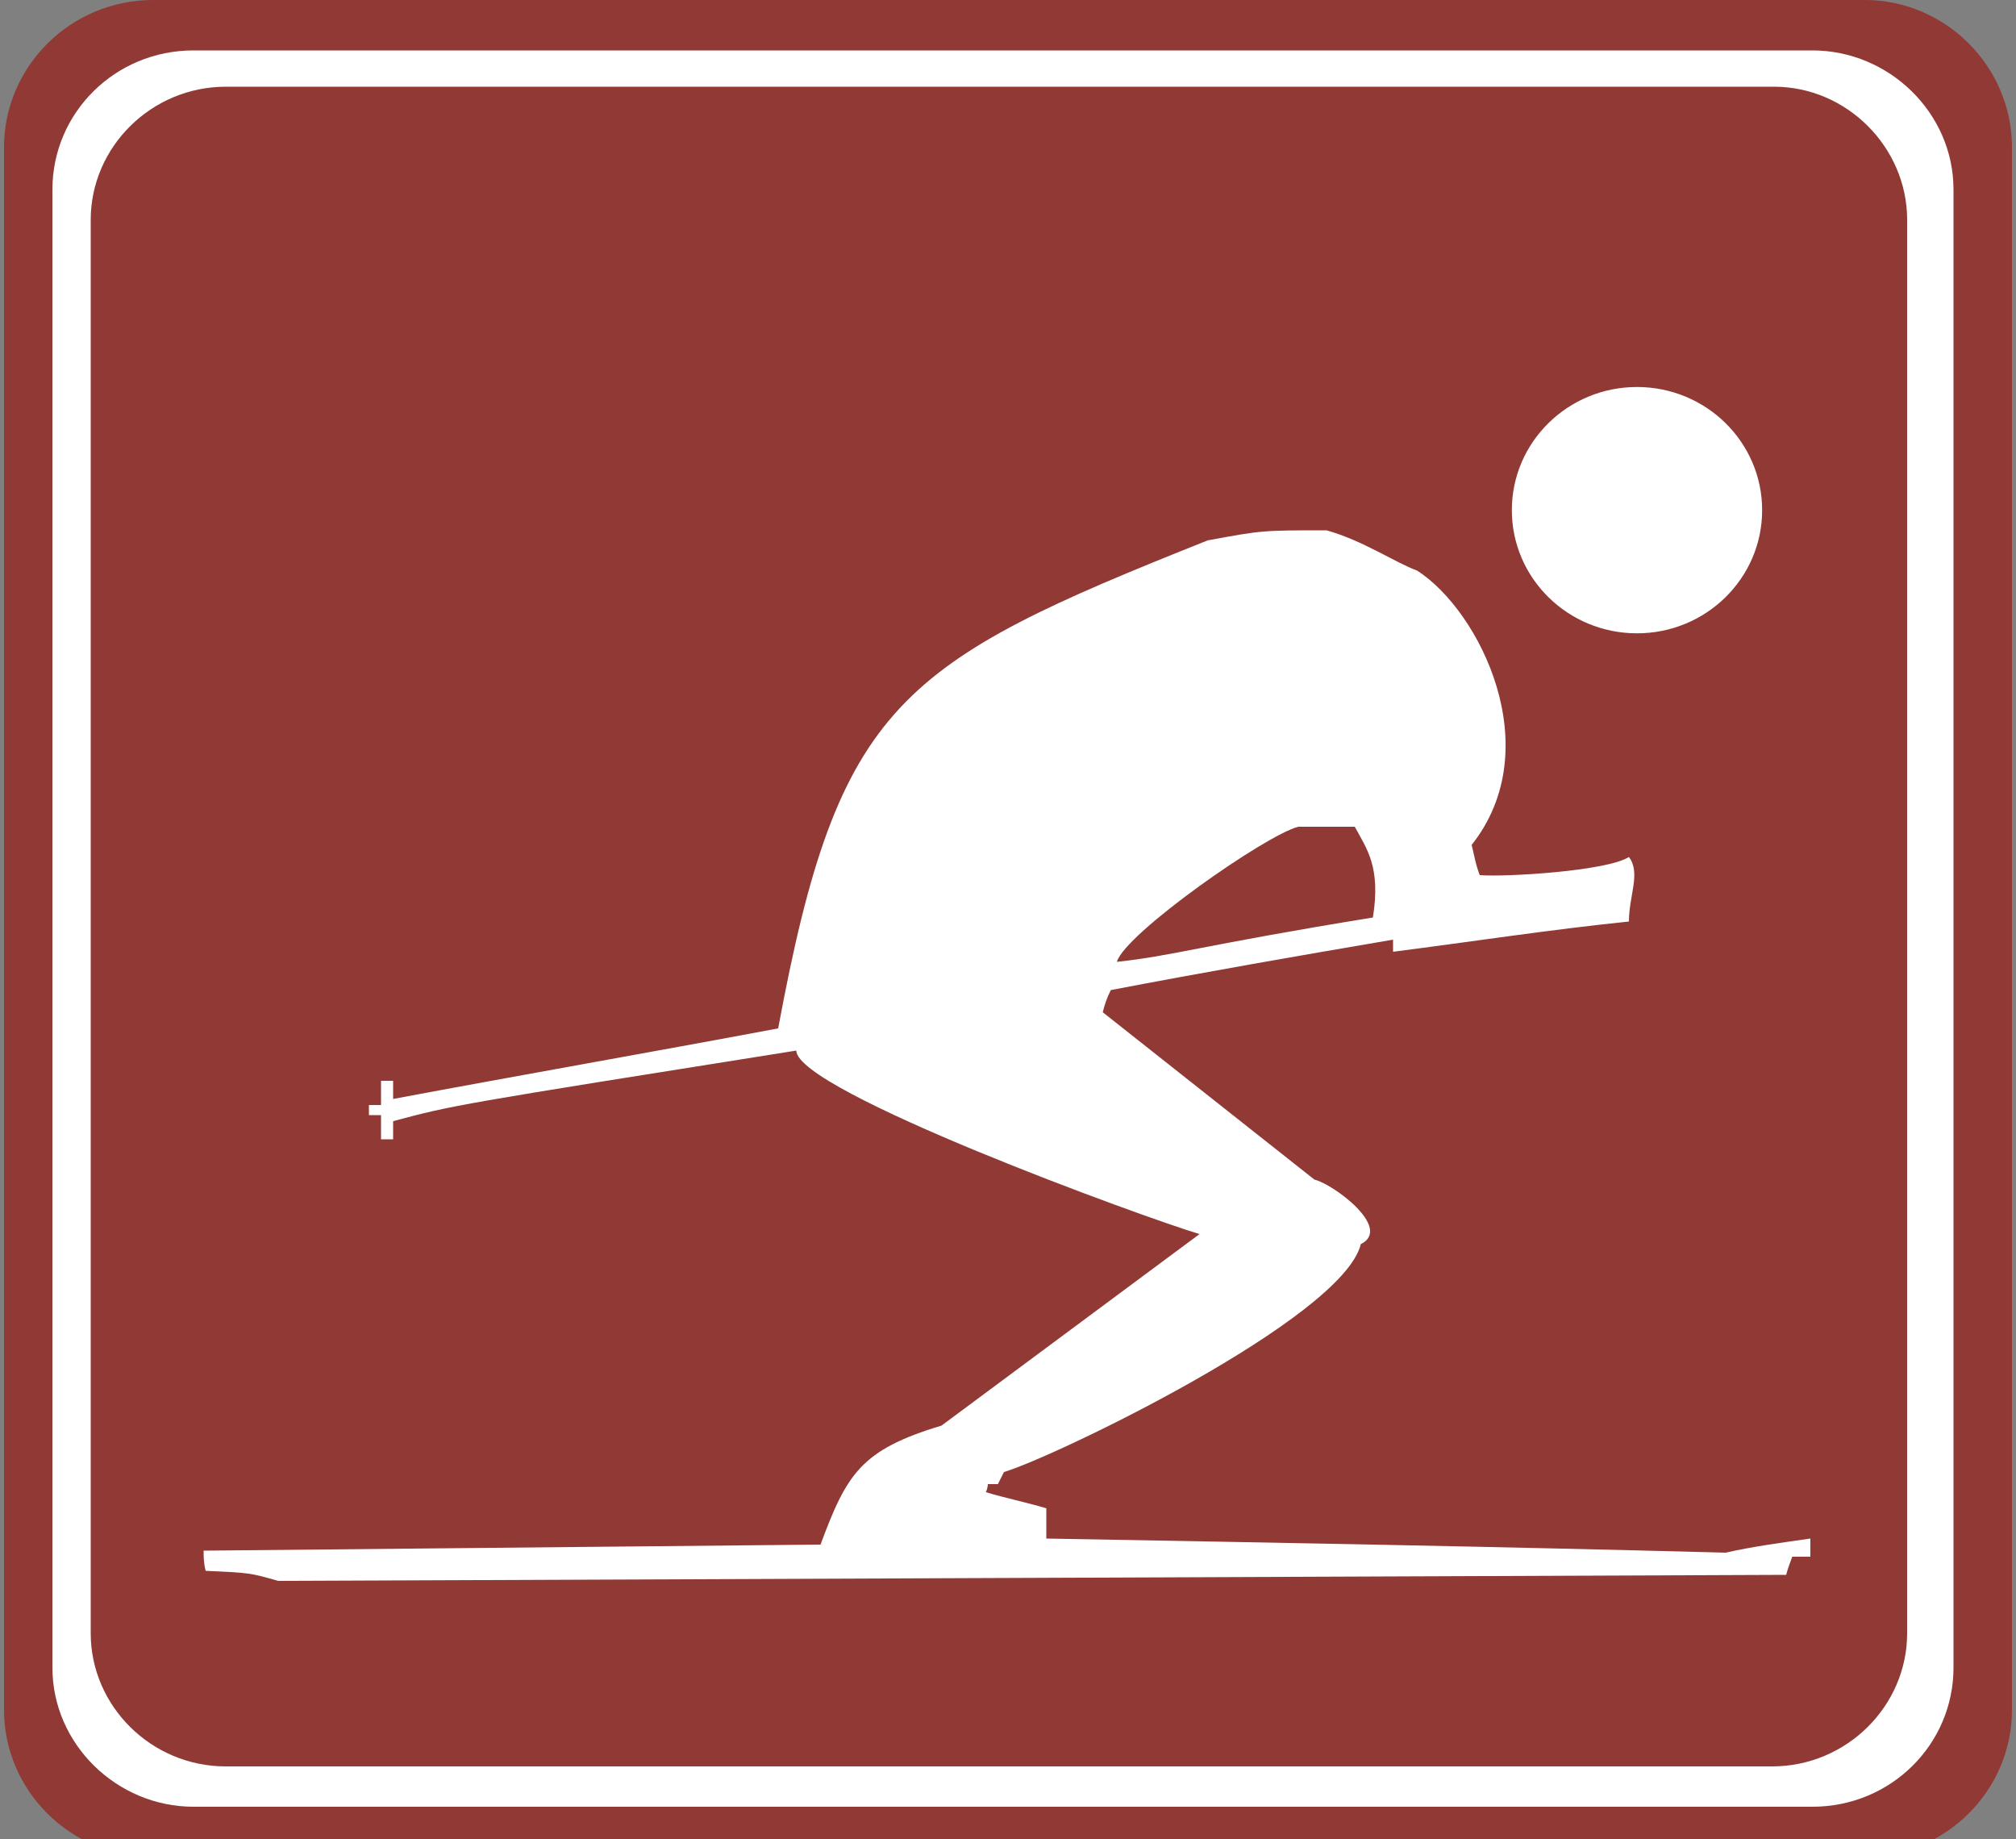 <?xml version="1.0" encoding="utf-8"?>
<!-- Generator: Adobe Illustrator 18.1.1, SVG Export Plug-In . SVG Version: 6.00 Build 0)  -->
<svg version="1.1" id="图层_1" xmlns="http://www.w3.org/2000/svg" xmlns:xlink="http://www.w3.org/1999/xlink" x="0px" y="0px"
	 width="100" height="91.2" enable-background="new 0 0 100 92.1" xml:space="preserve">
<rect width="100%" height="100%" fill="#808080" stroke="none"/>
<path fill-rule="evenodd" clip-rule="evenodd" fill="#903935" d="M99.8,7.3v77.5c0,4-3.3,7.3-7.4,7.3H7.6c-4.1,0-7.4-3.3-7.4-7.3
	V7.3c0-4,3.3-7.3,7.4-7.3h84.9C96.5,0,99.8,3.3,99.8,7.3z"/>
<path fill="#FFFFFF" d="M96.9,9.4v73.3c0,3.8-3.1,6.9-7,6.9H9.6c-3.8,0-7-3.1-7-6.9V9.4c0-3.8,3.1-6.9,7-6.9h80.3
	C93.7,2.5,96.9,5.6,96.9,9.4z"/>
<path fill="#903935" d="M94.6,10.9V81c0,3.6-3,6.6-6.7,6.6H11.2c-3.7,0-6.7-3-6.7-6.6V10.9c0-3.6,3-6.6,6.7-6.6h76.8
	C91.6,4.3,94.6,7.3,94.6,10.9z"/>
<path fill-rule="evenodd" clip-rule="evenodd" fill="#FFFFFF" d="M13.8,78.4c-1.4-0.4-1.4-0.4-3.6-0.5c-0.1-0.4-0.1-0.7-0.1-1
	c10.1-0.1,20.4-0.2,30.6-0.3c1.3-3.5,2-4.7,6-5.9l12.8-9.5c-2.7-0.8-20-7.1-20-9.1c-17,2.7-17,2.7-20,3.5c0,0.3,0,0.5,0,0.9
	c-0.3,0-0.4,0-0.6,0c0-0.4,0-0.9,0-1.2c-0.3,0-0.4,0-0.6,0c0-0.2,0-0.4,0-0.5c0.2,0,0.4,0,0.6,0c0-0.4,0-0.9,0-1.2
	c0.2,0,0.4,0,0.6,0c0,0.3,0,0.5,0,0.9c6.4-1.2,12.7-2.3,19.1-3.5c3-16.2,6-18.1,21.3-24.2c2.7-0.5,2.7-0.5,5.9-0.5
	c1.8,0.5,3.4,1.6,4.5,2c3.1,2,6.5,8.8,2.7,13.6c0.1,0.4,0.2,1,0.4,1.5c1.3,0.1,6.3-0.2,7.4-0.9c0.6,0.8,0,1.9,0,3.2
	c-3.9,0.4-7.8,1-11.7,1.5c0-0.3,0-0.4,0-0.6c-4.7,0.8-9.3,1.6-14,2.5c-0.2,0.4-0.3,0.7-0.4,1.1l10.5,8.3c0.9,0.2,3.9,2.4,2.3,3.2
	c-0.9,3.7-15.3,10.6-17.7,11.3c-0.1,0.2-0.2,0.4-0.3,0.6c-0.2,0-0.4,0-0.5,0C49,73.6,49,73.8,48.9,74c1,0.3,2,0.5,3,0.8
	c0,0.4,0,1,0,1.5c11.2,0.2,22.4,0.4,33.7,0.7c1.3-0.3,2.8-0.5,4.2-0.7c0,0.3,0,0.5,0,0.9c-0.4,0-0.6,0-0.9,0
	c-0.1,0.3-0.2,0.5-0.3,0.9C63.7,78.2,38.7,78.3,13.8,78.4L13.8,78.4z M55.4,47.7c0.4-1.4,7.4-6.3,9-6.7c0.9,0,1.8,0,2.8,0
	c0.6,1.1,1.3,2,0.9,4.5C59.5,46.9,58.2,47.4,55.4,47.7L55.4,47.7z"/>
<ellipse fill-rule="evenodd" clip-rule="evenodd" fill="#FFFFFF" stroke="#FFFFFF" stroke-width="0.216" stroke-miterlimit="2.414" cx="81.2" cy="25.3" rx="6.1" ry="6"/>
</svg>
